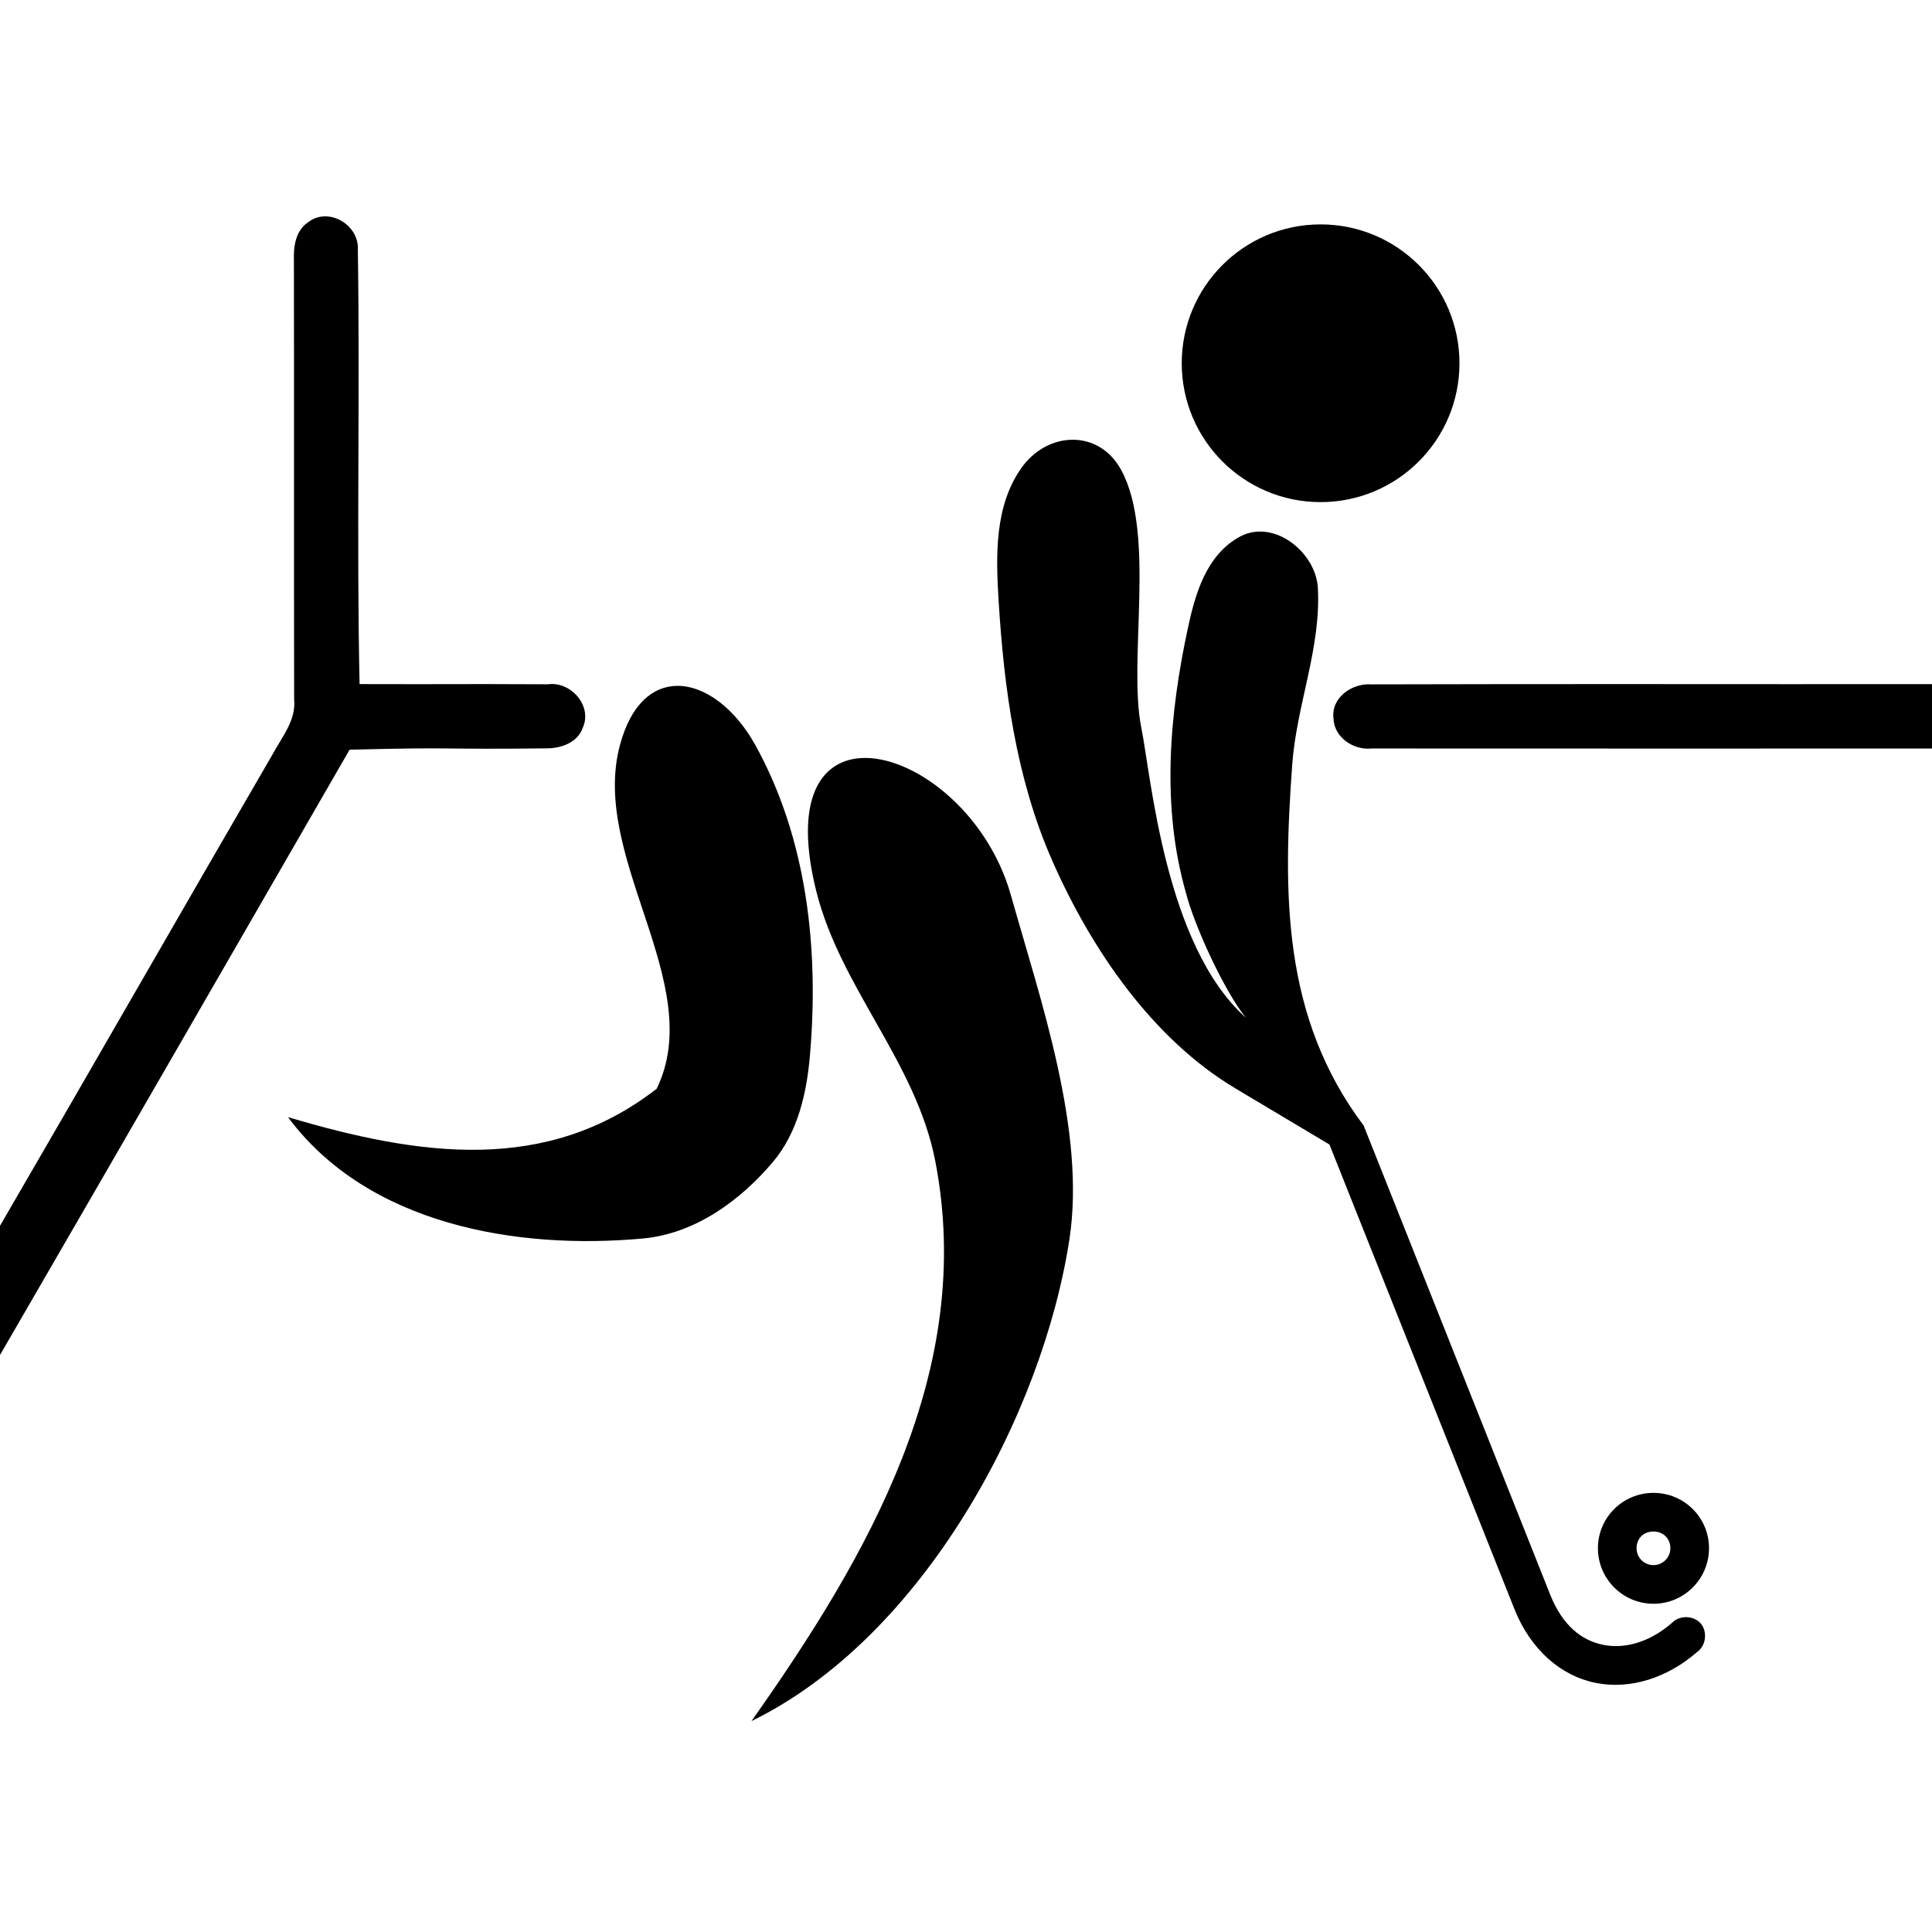 <?xml version="1.0" encoding="UTF-8" standalone="no"?>
<!-- Created with Inkscape (http://www.inkscape.org/) -->
<!DOCTYPE svg PUBLIC "-//W3C//DTD SVG 1.0//EN"	"http://www.w3.org/TR/2001/REC-SVG-20010904/DTD/svg10.dtd">
<svg
   xmlns:svg="http://www.w3.org/2000/svg"
   xmlns="http://www.w3.org/2000/svg"
   version="1.0"
   width="300"
   height="300"
   viewBox="0 0 300 300"
   id="svg2"
   xml:space="preserve">
<path
   d="m 205.062,34.844 c -11.911,0 -21.562,9.652 -21.562,21.562 0,11.911 9.652,21.562 21.562,21.562 11.911,0 21.562,-9.652 21.562,-21.562 0,-11.911 -9.652,-21.562 -21.562,-21.562 z m -38.531,33.438 c -2.934,0.018 -5.946,1.549 -7.969,4.438 -4.155,5.935 -3.925,13.622 -3.5,20.531 0.841,13.679 2.715,27.596 8.281,40.281 6.198,14.125 15.745,27.872 28.531,35.5 l 14.562,8.688 28.719,72.125 c 2.518,6.325 7.219,10.384 12.594,11.469 5.375,1.085 11.144,-0.741 15.844,-4.844 1.332,-0.981 1.568,-3.146 0.479,-4.391 -1.09,-1.245 -3.266,-1.299 -4.416,-0.109 -3.547,3.096 -7.421,4.103 -10.719,3.438 -3.298,-0.666 -6.296,-2.95 -8.219,-7.781 L 211.75,174.781 c -12.672,-16.834 -12.538,-36.045 -11.094,-56.062 0.671,-9.299 4.552,-18.215 3.969,-27.625 -0.464,-5.597 -7.215,-10.825 -12.5,-7.531 -4.814,2.859 -6.512,8.604 -7.625,13.75 -2.926,13.525 -4.199,27.87 -0.344,41.344 1.285,5.05 5.901,15.14 9.287,19.366 -12.56,-11.277 -14.678,-37.334 -16.225,-45.053 -2.096,-10.458 2.313,-30.034 -3.125,-40 -1.752,-3.21 -4.628,-4.706 -7.562,-4.688 z M 105.125,106.5 c -3.76,0.043 -7.172,2.836 -8.875,9.25 -4.663,17.559 13.627,37.004 5.719,53.312 -17.055,13.227 -36.61,10.547 -57.25,4.406 12.416,16.733 35.573,20.648 55.125,18.844 8.064,-0.744 15.11,-5.866 20.219,-11.938 3.793,-4.508 5.183,-10.575 5.688,-16.312 1.45,-16.504 -0.385,-33.78 -8.469,-48.375 -3.185,-5.751 -7.895,-9.236 -12.156,-9.188 z m 28.469,11.219 c -6.262,0.439 -10.367,6.531 -6.844,20.656 3.741,14.998 15.484,26.533 18.469,41.875 6.33,32.537 -10.436,61.381 -28.531,87 26.672,-13.03 45.218,-47.613 49.375,-74.844 2.566,-16.811 -4.474,-37.021 -9.094,-53.406 -3.685,-13.068 -15.323,-21.846 -23.375,-21.281 z M 256.75,231.812 c -4.761,0 -8.625,3.833 -8.625,8.594 0,4.761 3.864,8.625 8.625,8.625 4.761,0 8.625,-3.864 8.625,-8.625 0,-4.761 -3.864,-8.594 -8.625,-8.594 z m 0,6 c 1.57,0 2.625,1.15 2.625,2.594 0,1.444 -1.181,2.625 -2.625,2.625 -1.444,0 -2.625,-1.143 -2.625,-2.625 0,-1.482 1.055,-2.594 2.625,-2.594 z"
   id="path2997"
   style="color:#000000;fill-opacity:1;fill-rule:nonzero;marker:none;visibility:visible;display:inline;overflow:visible;enable-background:accumulate" /><path
   d="m 207.064,111.57 c -0.414,-3.229 2.882,-5.519 5.866,-5.301 31.687,-0.091 55.38,-0.007 87.07,-0.038 l 0,10.002 c -31.678,-0.002 -55.357,0.018 -87.033,-0.007 -2.784,0.296 -5.806,-1.716 -5.903,-4.656 l 0,6e-5 z M 47.901,34.468 c 3.16,-2.378 7.906,0.46 7.665,4.341 0.345,22.464 -0.214,44.954 0.269,67.417 17.077,0.046 12.157,-0.044 29.233,0.028 3.556,-0.493 6.953,3.338 5.434,6.729 -0.808,2.319 -3.311,3.207 -5.57,3.22 -17.544,0.21 -13.104,-0.233 -30.643,0.206 C 36.206,147.747 18.153,179.105 -6.0000005e-8,210.403 l 0,-20.059 C 14.198,165.926 28.224,141.408 42.411,116.983 c 1.423,-2.624 3.576,-5.174 3.262,-8.351 -0.044,-22.693 0.006,-45.387 -0.034,-68.08 -0.083,-2.236 0.221,-4.748 2.263,-6.084 z"
   id="path2410"
   style="fill:#000000;fill-rule:nonzero;stroke:none" /></svg>